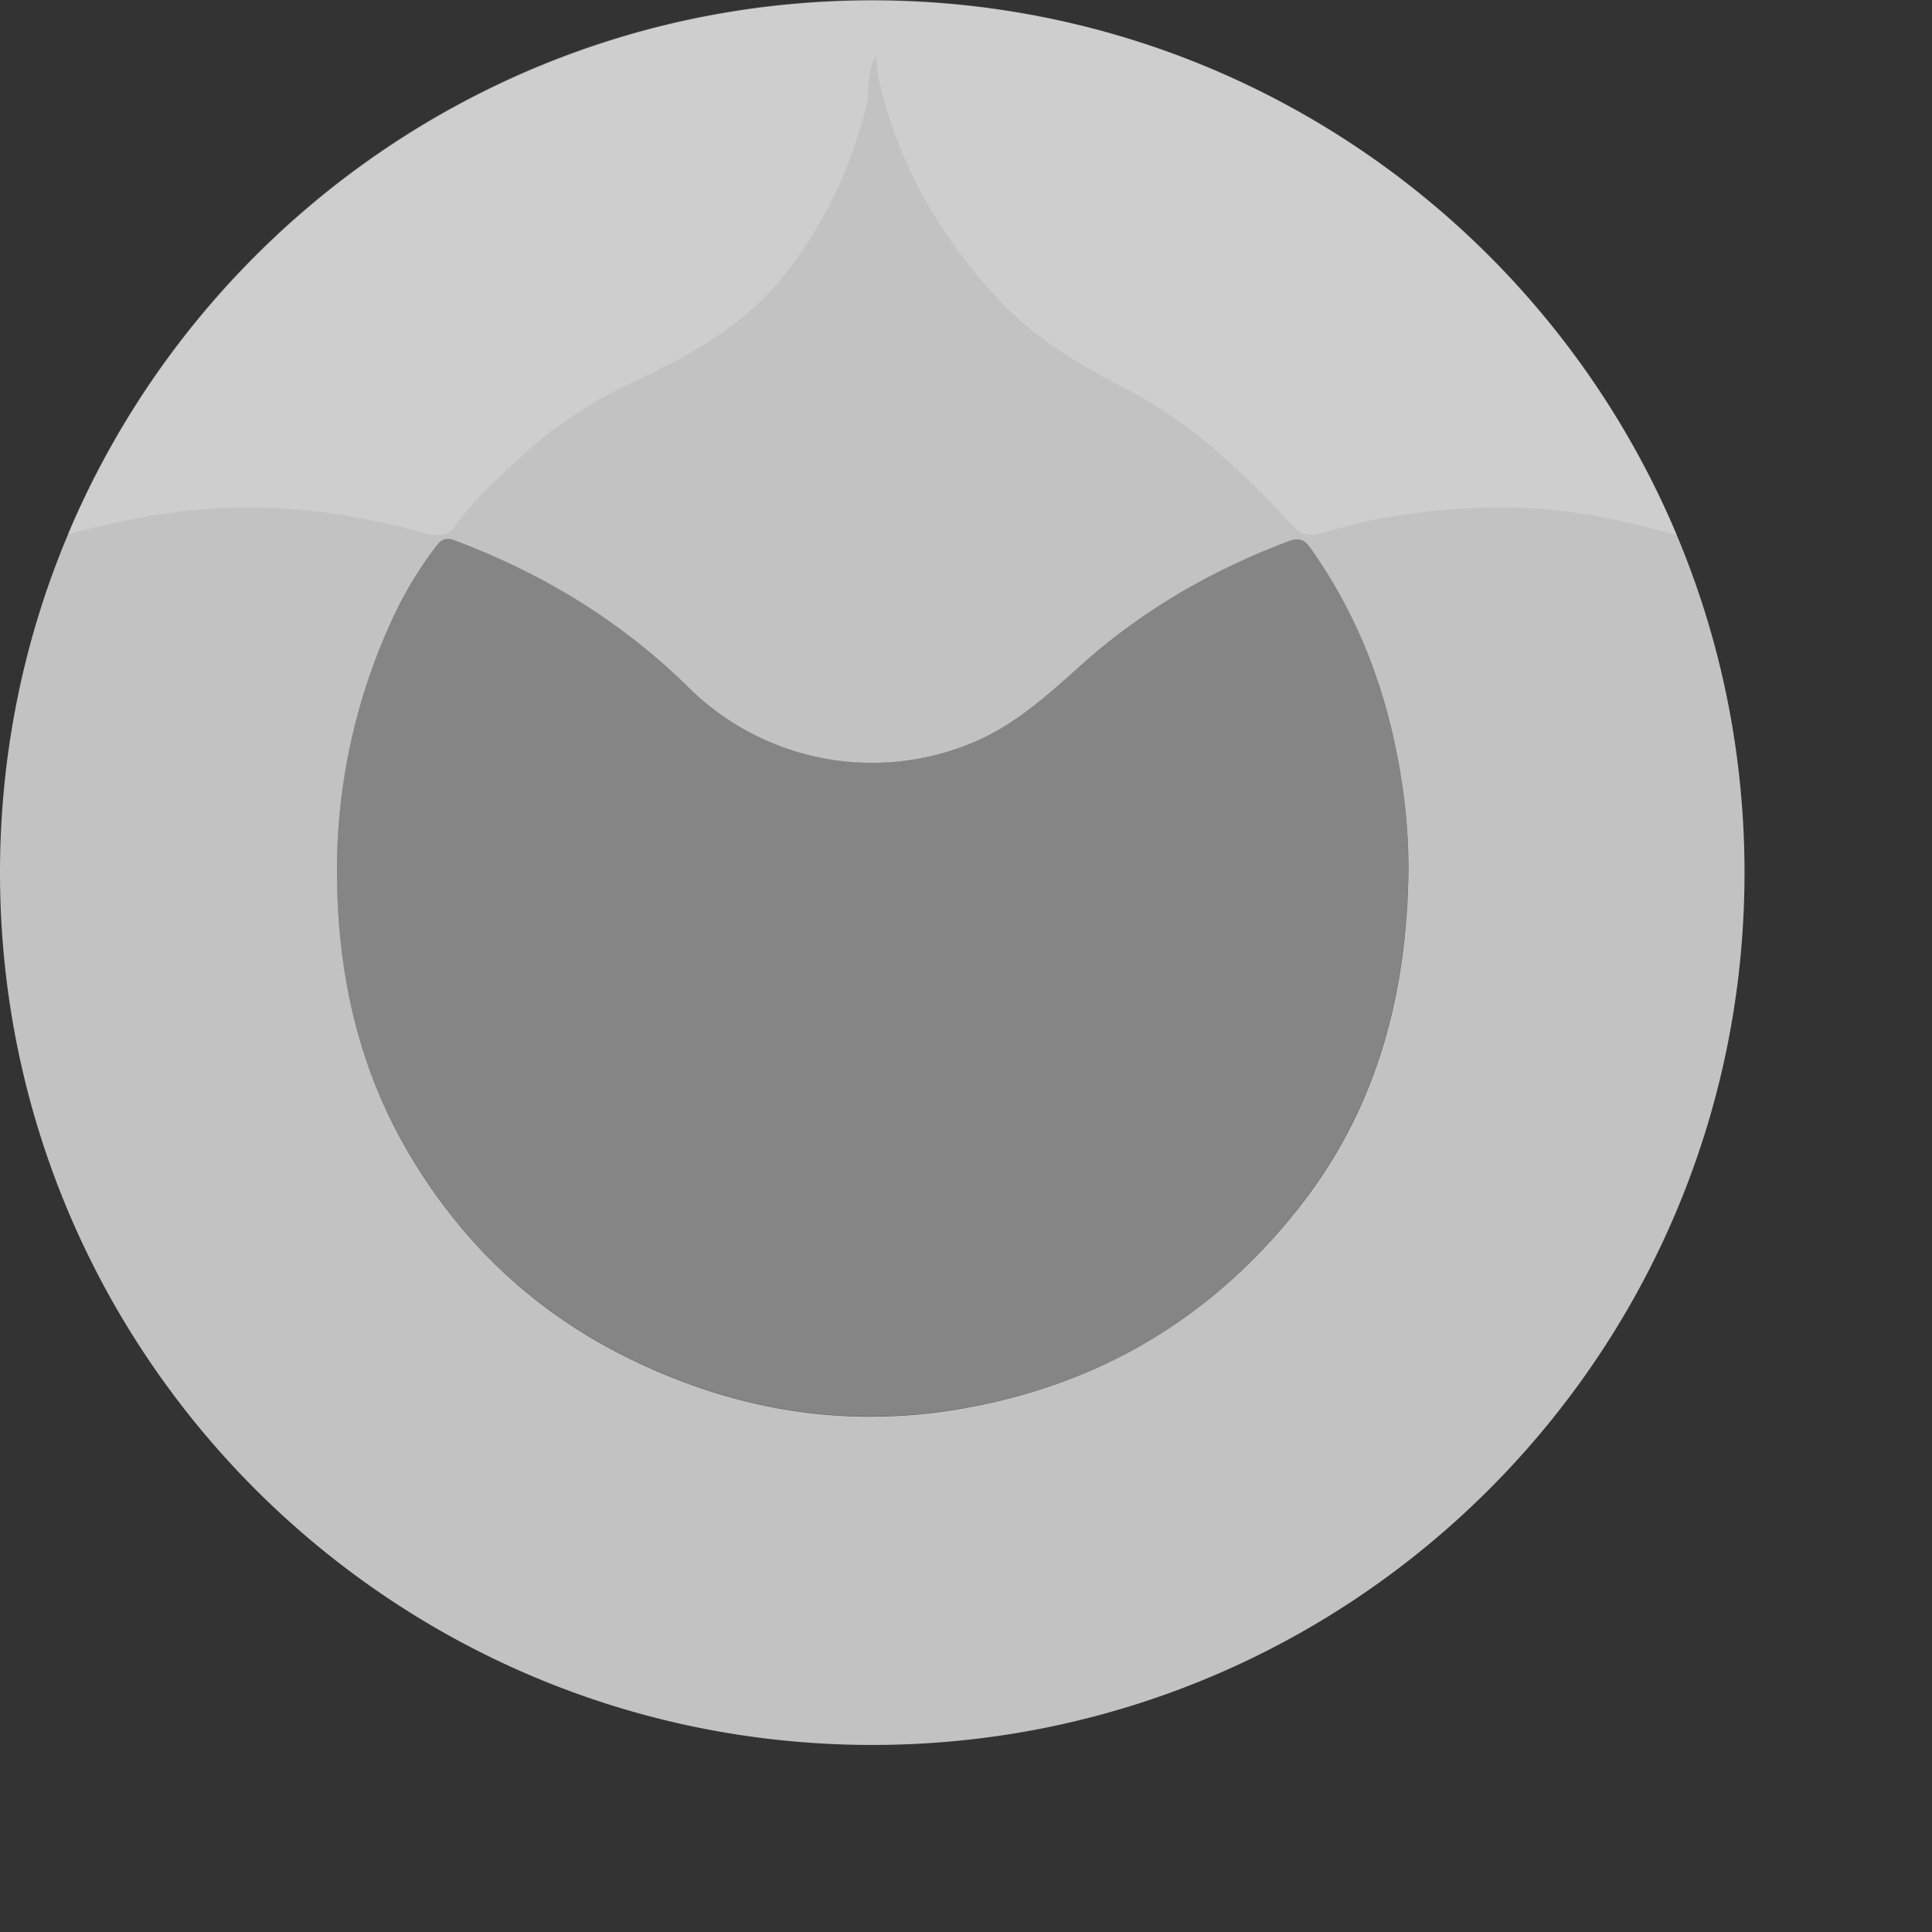 <svg xmlns="http://www.w3.org/2000/svg" viewBox="0 0 500 500"><rect x="0" y="0" width="500" height="500" fill="#333333" stroke="none"/><defs><style>.cls-1,.cls-2,.cls-3{fill:#fff;}.cls-1{opacity:0.7;}.cls-2{opacity:0.2;}.cls-3{opacity:0.4;}</style></defs><title>Recurso 3</title><g id="Capa_2" data-name="Capa 2"><g id="Capa_1-2" data-name="Capa 1"><path class="cls-1" d="M225.74.11C101.07.11,0,101.18,0,225.85S101.07,451.59,225.74,451.59,451.48,350.52,451.48,225.85,350.41.11,225.74.11ZM337,311.46q-34.47,44.63-90.42,53.48c-29.52,4.63-57.35-.38-83.95-13.45C137,338.9,117.45,319.67,103.83,295,91.72,273,87,248.87,87.2,223.66a154.79,154.79,0,0,1,15.56-66.09A97.61,97.61,0,0,1,113,141.17c1.3-1.74,2.59-2.12,4.67-1.34,22.76,8.54,43.12,20.92,60.45,38a67.51,67.51,0,0,0,73,14.58c11.39-4.58,20-12.59,28.88-20.51,15.72-14.06,33.66-24.38,53.36-31.81,2.82-1.07,4.18-.49,5.76,1.74,12.7,17.89,20.08,37.86,23.48,59.42a146.5,146.5,0,0,1,1.9,24.31C364.08,257,356.5,286.24,337,311.46Z"/><path class="cls-2" d="M431.62,137.89a5.89,5.89,0,0,0,2.24.36A225.81,225.81,0,0,0,225.7,0C132,0,51.71,57,17.53,138.28a11.54,11.54,0,0,0,2.58-.63c13.13-3.43,26.4-5.92,40-6.3,16.67-.47,32.94,2,49,6.39,3.1.84,6.36,1.63,8.63-1.55,4.65-6.51,10.45-11.84,16.27-17.29a116.64,116.64,0,0,1,30.4-20.29c14.15-6.67,27.54-14,37.76-26.47C213,58.88,220,44,224.2,27.58c1-3.91-.22-8.28,2.44-13,.35,2.73.41,4.22.73,5.66,4.93,22,15.75,40.89,31.08,57.31,9.3,10,20.83,16.8,32.72,22.94,15.9,8.21,28.84,20,40.82,32.88,5.07,5.47,5.56,6,12.63,3.91,12.4-3.74,25.17-5.32,38.06-5.86C399.36,130.68,415.63,133.31,431.62,137.89Z"/><path class="cls-3" d="M339.09,141.78c-1.58-2.23-2.94-2.8-5.75-1.74-19.7,7.43-37.65,17.76-53.37,31.81-8.86,7.92-17.48,15.93-28.88,20.51a67.51,67.51,0,0,1-73-14.58c-17.33-17.09-37.69-29.47-60.45-38-2.08-.78-3.36-.4-4.67,1.34a96.91,96.91,0,0,0-10.24,16.4A154.64,154.64,0,0,0,87.18,223.6c-.21,25.21,4.52,49.31,16.63,71.29,13.62,24.72,33.2,43.95,58.81,56.54,26.6,13.07,54.43,18.08,83.95,13.45q56-8.76,90.42-53.48c19.48-25.22,27.06-54.47,27.48-85.89a146.49,146.49,0,0,0-1.89-24.31C359.17,179.64,351.79,159.67,339.09,141.78Z"/></g></g></svg>